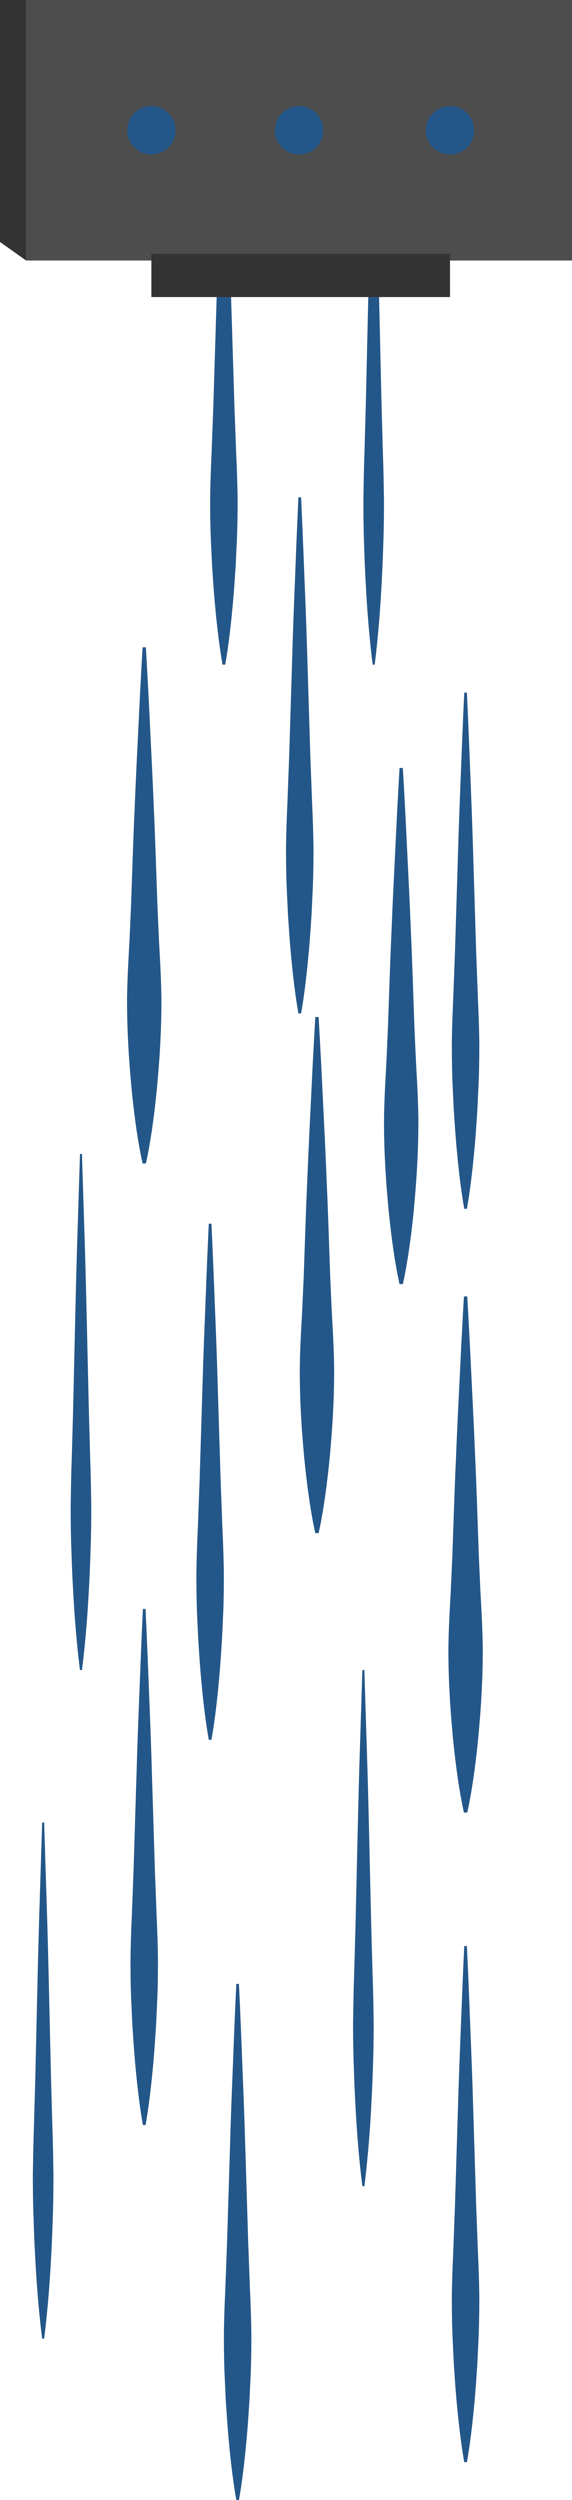 <?xml version="1.0" encoding="utf-8"?>
<!-- Generator: Adobe Illustrator 16.0.3, SVG Export Plug-In . SVG Version: 6.00 Build 0)  -->
<!DOCTYPE svg PUBLIC "-//W3C//DTD SVG 1.1//EN" "http://www.w3.org/Graphics/SVG/1.1/DTD/svg11.dtd">
<svg version="1.1" id="Capa_1" xmlns="http://www.w3.org/2000/svg" xmlns:xlink="http://www.w3.org/1999/xlink" x="0px" y="0px"
	 width="86.64px" height="378.205px" viewBox="0 0 86.64 378.205" enable-background="new 0 0 86.64 378.205" xml:space="preserve">
<g>
	<g>
		<path fill="#245789" d="M61.017,116.181c0,0,0.299,4.88,0.641,12.2c0.182,3.66,0.398,7.931,0.58,12.506
			c0.209,4.575,0.357,9.455,0.529,14.335c0.115,2.44,0.203,4.88,0.342,7.282c0.141,2.401,0.242,4.766,0.264,7.053
			c-0.002,2.288-0.059,4.499-0.178,6.597c-0.1,2.097-0.266,4.079-0.428,5.909c-0.152,1.83-0.357,3.508-0.537,4.994
			c-0.195,1.487-0.383,2.783-0.566,3.851c-0.354,2.136-0.646,3.355-0.646,3.355h-0.5c0,0-0.291-1.22-0.646-3.355
			c-0.182-1.067-0.371-2.363-0.564-3.851c-0.18-1.486-0.387-3.164-0.539-4.994c-0.162-1.83-0.328-3.813-0.426-5.909
			c-0.119-2.098-0.176-4.309-0.178-6.597c0.021-2.287,0.123-4.651,0.262-7.053c0.141-2.402,0.229-4.842,0.342-7.282
			c0.174-4.88,0.322-9.76,0.531-14.335c0.182-4.575,0.398-8.846,0.58-12.506c0.34-7.32,0.639-12.2,0.639-12.2H61.017z"/>
		<path fill="#245789" d="M22.096,97.926c0,0,0.299,4.88,0.641,12.2c0.181,3.66,0.398,7.931,0.579,12.506
			c0.21,4.575,0.357,9.455,0.53,14.335c0.114,2.44,0.203,4.88,0.342,7.282c0.14,2.401,0.241,4.766,0.264,7.053
			c-0.002,2.288-0.059,4.499-0.178,6.597c-0.1,2.097-0.266,4.079-0.428,5.909c-0.152,1.83-0.357,3.508-0.538,4.994
			c-0.194,1.487-0.382,2.783-0.565,3.851c-0.354,2.136-0.646,3.355-0.646,3.355h-0.5c0,0-0.292-1.22-0.646-3.355
			c-0.183-1.067-0.371-2.363-0.564-3.851c-0.181-1.486-0.387-3.164-0.539-4.994c-0.162-1.83-0.328-3.813-0.427-5.909
			c-0.119-2.098-0.176-4.309-0.177-6.597c0.021-2.287,0.123-4.651,0.262-7.053c0.141-2.402,0.229-4.842,0.342-7.282
			c0.174-4.88,0.321-9.76,0.531-14.335c0.182-4.575,0.398-8.846,0.579-12.506c0.341-7.32,0.64-12.2,0.64-12.2H22.096z"/>
		<path fill="#245789" d="M48.258,153.852c0,0,0.299,4.88,0.641,12.2c0.18,3.66,0.397,7.931,0.578,12.506
			c0.211,4.575,0.357,9.455,0.531,14.335c0.113,2.44,0.202,4.88,0.342,7.282c0.139,2.401,0.24,4.766,0.263,7.053
			c-0.001,2.288-0.058,4.499-0.177,6.597c-0.1,2.097-0.266,4.079-0.428,5.909c-0.152,1.83-0.357,3.508-0.539,4.994
			c-0.193,1.487-0.381,2.783-0.564,3.851c-0.354,2.136-0.646,3.355-0.646,3.355h-0.5c0,0-0.293-1.22-0.646-3.355
			c-0.184-1.067-0.371-2.363-0.564-3.851c-0.182-1.486-0.387-3.164-0.539-4.994c-0.162-1.83-0.328-3.813-0.428-5.909
			c-0.119-2.098-0.176-4.309-0.177-6.597c0.022-2.287,0.124-4.651,0.263-7.053c0.14-2.402,0.229-4.842,0.342-7.282
			c0.174-4.88,0.32-9.76,0.531-14.335c0.181-4.575,0.398-8.846,0.578-12.506c0.342-7.32,0.641-12.2,0.641-12.2H48.258z"/>
		<path fill="#245789" d="M70.771,196.124c0,0,0.299,4.88,0.641,12.2c0.18,3.66,0.396,7.931,0.578,12.506
			c0.211,4.575,0.357,9.455,0.531,14.335c0.113,2.44,0.201,4.88,0.342,7.282c0.139,2.401,0.24,4.766,0.262,7.053
			c0,2.288-0.057,4.499-0.176,6.597c-0.1,2.097-0.266,4.079-0.428,5.909c-0.152,1.83-0.357,3.508-0.539,4.994
			c-0.193,1.487-0.381,2.783-0.564,3.851c-0.354,2.136-0.646,3.355-0.646,3.355h-0.5c0,0-0.293-1.22-0.646-3.355
			c-0.184-1.067-0.371-2.363-0.564-3.851c-0.182-1.486-0.387-3.164-0.539-4.994c-0.162-1.83-0.328-3.813-0.428-5.909
			c-0.119-2.098-0.176-4.309-0.178-6.597c0.023-2.287,0.125-4.651,0.264-7.053c0.139-2.402,0.229-4.842,0.342-7.282
			c0.174-4.88,0.32-9.76,0.531-14.335c0.18-4.575,0.398-8.846,0.578-12.506c0.342-7.32,0.641-12.2,0.641-12.2H70.771z"/>
		<path fill="#245789" d="M34.111,22.471c0,0,0.238,4.88,0.512,12.2c0.146,3.66,0.322,7.931,0.447,12.506
			c0.141,4.575,0.291,9.455,0.441,14.335c0.092,2.44,0.183,4.88,0.273,7.282c0.111,2.401,0.192,4.766,0.209,7.053
			c-0.004,2.288-0.039,4.499-0.148,6.597c-0.049,1.048-0.096,2.068-0.142,3.055c-0.067,0.986-0.132,1.939-0.192,2.854
			c-0.123,1.83-0.287,3.508-0.432,4.994c-0.154,1.487-0.306,2.783-0.451,3.851c-0.283,2.136-0.518,3.355-0.518,3.355h-0.4
			c0,0-0.234-1.22-0.518-3.355c-0.146-1.067-0.297-2.363-0.451-3.851c-0.145-1.486-0.309-3.164-0.432-4.994
			c-0.061-0.915-0.125-1.868-0.192-2.854c-0.046-0.986-0.093-2.007-0.142-3.055c-0.109-2.098-0.145-4.309-0.148-6.597
			c0.017-2.287,0.098-4.651,0.209-7.053c0.091-2.402,0.182-4.842,0.273-7.282c0.15-4.88,0.301-9.76,0.441-14.335
			c0.125-4.575,0.302-8.846,0.447-12.506c0.273-7.32,0.512-12.2,0.512-12.2H34.111z"/>
		<path fill="#245789" d="M45.604,75.232c0,0,0.238,4.88,0.512,12.2c0.146,3.66,0.322,7.931,0.447,12.506
			c0.141,4.575,0.291,9.455,0.441,14.335c0.092,2.44,0.183,4.88,0.273,7.282c0.111,2.401,0.192,4.766,0.209,7.053
			c-0.004,2.288-0.039,4.499-0.148,6.597c-0.049,1.048-0.096,2.068-0.142,3.055c-0.067,0.986-0.132,1.939-0.192,2.854
			c-0.123,1.83-0.287,3.508-0.432,4.994c-0.154,1.487-0.306,2.783-0.451,3.851c-0.283,2.136-0.518,3.355-0.518,3.355h-0.4
			c0,0-0.234-1.22-0.518-3.355c-0.146-1.067-0.297-2.363-0.451-3.851c-0.145-1.486-0.309-3.164-0.432-4.994
			c-0.061-0.915-0.125-1.868-0.192-2.854c-0.046-0.986-0.093-2.007-0.142-3.055c-0.109-2.098-0.145-4.309-0.148-6.597
			c0.017-2.287,0.098-4.651,0.209-7.053c0.091-2.402,0.182-4.842,0.273-7.282c0.15-4.88,0.301-9.76,0.441-14.335
			c0.125-4.575,0.302-8.846,0.447-12.506c0.273-7.32,0.512-12.2,0.512-12.2H45.604z"/>
		<path fill="#245789" d="M22.047,243.401c0,0,0.238,4.88,0.512,12.2c0.145,3.66,0.321,7.931,0.447,12.506
			c0.141,4.575,0.291,9.455,0.44,14.335c0.092,2.44,0.183,4.88,0.273,7.282c0.111,2.401,0.192,4.766,0.21,7.053
			c-0.004,2.288-0.039,4.499-0.148,6.597c-0.049,1.048-0.097,2.068-0.143,3.055c-0.066,0.986-0.131,1.939-0.192,2.854
			c-0.122,1.83-0.286,3.508-0.431,4.994c-0.155,1.487-0.307,2.783-0.452,3.851c-0.283,2.136-0.517,3.355-0.517,3.355h-0.4
			c0,0-0.234-1.22-0.518-3.355c-0.146-1.067-0.297-2.363-0.452-3.851c-0.144-1.486-0.309-3.164-0.431-4.994
			c-0.062-0.915-0.126-1.868-0.193-2.854c-0.045-0.986-0.092-2.007-0.141-3.055c-0.11-2.098-0.145-4.309-0.149-6.597
			c0.017-2.287,0.099-4.651,0.21-7.053c0.09-2.402,0.182-4.842,0.273-7.282c0.15-4.88,0.301-9.76,0.441-14.335
			c0.125-4.575,0.301-8.846,0.446-12.506c0.273-7.32,0.513-12.2,0.513-12.2H22.047z"/>
		<path fill="#245789" d="M70.72,104.783c0,0,0.24,4.88,0.514,12.2c0.145,3.66,0.32,7.931,0.445,12.506
			c0.141,4.575,0.291,9.455,0.441,14.335c0.092,2.44,0.184,4.88,0.273,7.282c0.111,2.401,0.193,4.766,0.211,7.053
			c-0.006,2.288-0.039,4.499-0.15,6.597c-0.049,1.048-0.096,2.068-0.141,3.055c-0.066,0.986-0.131,1.939-0.193,2.854
			c-0.121,1.83-0.287,3.508-0.43,4.994c-0.156,1.487-0.307,2.783-0.453,3.851c-0.283,2.136-0.518,3.355-0.518,3.355h-0.4
			c0,0-0.232-1.22-0.516-3.355c-0.146-1.067-0.297-2.363-0.453-3.851c-0.145-1.486-0.309-3.164-0.43-4.994
			c-0.063-0.915-0.127-1.868-0.193-2.854c-0.045-0.986-0.094-2.007-0.143-3.055c-0.109-2.098-0.145-4.309-0.148-6.597
			c0.018-2.287,0.1-4.651,0.211-7.053c0.09-2.402,0.182-4.842,0.273-7.282c0.148-4.88,0.299-9.76,0.439-14.335
			c0.127-4.575,0.303-8.846,0.447-12.506c0.273-7.32,0.514-12.2,0.512-12.2H70.72z"/>
		<path fill="#245789" d="M32.027,185.12c0,0,0.239,4.88,0.513,12.2c0.146,3.66,0.321,7.931,0.446,12.506
			c0.141,4.575,0.291,9.455,0.441,14.335c0.092,2.44,0.184,4.88,0.273,7.282c0.111,2.401,0.193,4.766,0.21,7.053
			c-0.005,2.288-0.039,4.499-0.149,6.597c-0.049,1.048-0.096,2.068-0.141,3.055c-0.067,0.986-0.132,1.939-0.193,2.854
			c-0.122,1.83-0.287,3.508-0.431,4.994c-0.155,1.487-0.306,2.783-0.452,3.851c-0.283,2.136-0.518,3.355-0.518,3.355h-0.4
			c0,0-0.233-1.22-0.517-3.355c-0.146-1.067-0.297-2.363-0.452-3.851c-0.145-1.486-0.309-3.164-0.431-4.994
			c-0.062-0.915-0.126-1.868-0.192-2.854c-0.046-0.986-0.094-2.007-0.143-3.055c-0.109-2.098-0.145-4.309-0.148-6.597
			c0.018-2.287,0.099-4.651,0.21-7.053c0.091-2.402,0.182-4.842,0.273-7.282c0.149-4.88,0.3-9.76,0.44-14.335
			c0.126-4.575,0.303-8.846,0.447-12.506c0.273-7.32,0.513-12.2,0.512-12.2H32.027z"/>
		<path fill="#245789" d="M70.72,294.4c0,0,0.24,4.88,0.514,12.2c0.145,3.66,0.32,7.931,0.445,12.506
			c0.141,4.575,0.291,9.455,0.441,14.335c0.092,2.44,0.184,4.88,0.273,7.282c0.111,2.401,0.193,4.766,0.211,7.053
			c-0.006,2.288-0.039,4.499-0.15,6.597c-0.049,1.048-0.096,2.068-0.141,3.055c-0.066,0.986-0.131,1.939-0.193,2.854
			c-0.121,1.83-0.287,3.508-0.43,4.994c-0.156,1.487-0.307,2.783-0.453,3.851c-0.283,2.136-0.518,3.355-0.518,3.355h-0.4
			c0,0-0.232-1.22-0.516-3.355c-0.146-1.067-0.297-2.363-0.453-3.851c-0.145-1.486-0.309-3.164-0.43-4.994
			c-0.063-0.915-0.127-1.868-0.193-2.854c-0.045-0.986-0.094-2.007-0.143-3.055c-0.109-2.098-0.145-4.309-0.148-6.597
			c0.018-2.287,0.1-4.651,0.211-7.053c0.09-2.402,0.182-4.842,0.273-7.282c0.148-4.88,0.299-9.76,0.439-14.335
			c0.127-4.575,0.303-8.846,0.447-12.506c0.273-7.32,0.514-12.2,0.512-12.2H70.72z"/>
		<path fill="#245789" d="M36.195,300.123c-0.001,0,0.238,4.88,0.512,12.2c0.145,3.66,0.321,7.931,0.447,12.506
			c0.141,4.575,0.291,9.455,0.44,14.335c0.092,2.44,0.183,4.88,0.273,7.282c0.111,2.401,0.192,4.766,0.21,7.053
			c-0.004,2.288-0.039,4.499-0.148,6.597c-0.049,1.048-0.097,2.068-0.143,3.055c-0.066,0.986-0.131,1.939-0.192,2.854
			c-0.122,1.83-0.286,3.508-0.431,4.994c-0.155,1.487-0.307,2.783-0.452,3.851c-0.283,2.136-0.517,3.355-0.517,3.355h-0.4
			c0,0-0.234-1.22-0.518-3.355c-0.146-1.067-0.297-2.363-0.452-3.851c-0.144-1.486-0.309-3.164-0.431-4.994
			c-0.062-0.915-0.126-1.868-0.193-2.854c-0.045-0.986-0.092-2.007-0.141-3.055c-0.11-2.098-0.145-4.309-0.149-6.597
			c0.017-2.287,0.099-4.651,0.21-7.053c0.09-2.402,0.182-4.842,0.273-7.282c0.15-4.88,0.301-9.76,0.441-14.335
			c0.125-4.575,0.301-8.846,0.446-12.506c0.273-7.32,0.513-12.2,0.513-12.2H36.195z"/>
		<path fill="#245789" d="M56.751,22.471c0,0,0.152,4.88,0.383,12.2c0.244,7.32,0.434,17.081,0.666,26.841
			c0.068,2.44,0.139,4.88,0.205,7.282c0.094,2.401,0.119,4.766,0.158,7.053c-0.004,2.288-0.029,4.499-0.111,6.597
			c-0.063,2.097-0.148,4.079-0.252,5.909c-0.375,7.32-1.049,12.2-1.049,12.2h-0.301c0,0-0.673-4.88-1.05-12.2
			c-0.103-1.83-0.188-3.813-0.25-5.909c-0.082-2.098-0.108-4.309-0.111-6.597c0.039-2.287,0.064-4.651,0.156-7.053
			c0.068-2.402,0.137-4.842,0.205-7.282c0.234-9.76,0.424-19.521,0.666-26.841c0.23-7.32,0.384-12.2,0.384-12.2H56.751z"/>
		<path fill="#245789" d="M6.686,275.705c0,0,0.154,4.88,0.385,12.2c0.242,7.32,0.432,17.081,0.666,26.841
			c0.068,2.44,0.137,4.88,0.205,7.282c0.092,2.401,0.117,4.766,0.156,7.053c-0.003,2.288-0.029,4.499-0.111,6.597
			c-0.063,2.097-0.147,4.079-0.25,5.909c-0.377,7.32-1.051,12.2-1.051,12.2h-0.3c0,0-0.674-4.88-1.05-12.2
			c-0.104-1.83-0.188-3.813-0.251-5.909c-0.083-2.098-0.108-4.309-0.112-6.597c0.04-2.287,0.065-4.651,0.158-7.053
			c0.067-2.402,0.137-4.842,0.205-7.282c0.233-9.76,0.423-19.521,0.666-26.841c0.23-7.32,0.384-12.2,0.384-12.2H6.686z"/>
		<path fill="#245789" d="M12.415,174.568c0,0,0.153,4.88,0.384,12.2c0.243,7.32,0.433,17.081,0.666,26.841
			c0.068,2.44,0.138,4.88,0.205,7.282c0.093,2.401,0.118,4.766,0.158,7.053c-0.004,2.288-0.029,4.499-0.112,6.597
			c-0.063,2.097-0.147,4.079-0.251,5.909c-0.376,7.32-1.05,12.2-1.05,12.2h-0.3c0,0-0.674-4.88-1.051-12.2
			c-0.103-1.83-0.188-3.813-0.25-5.909c-0.082-2.098-0.108-4.309-0.111-6.597c0.039-2.287,0.064-4.651,0.156-7.053
			c0.068-2.402,0.137-4.842,0.205-7.282c0.234-9.76,0.424-19.521,0.666-26.841c0.23-7.32,0.385-12.2,0.385-12.2H12.415z"/>
		<path fill="#245789" d="M55.188,252.65c0,0,0.153,4.88,0.384,12.2c0.243,7.32,0.433,17.081,0.666,26.841
			c0.068,2.44,0.139,4.88,0.205,7.282c0.094,2.401,0.119,4.766,0.158,7.053c-0.004,2.288-0.029,4.499-0.111,6.597
			c-0.063,2.097-0.148,4.079-0.252,5.909c-0.375,7.32-1.049,12.2-1.049,12.2h-0.3c0,0-0.674-4.88-1.051-12.2
			c-0.103-1.83-0.188-3.813-0.25-5.909c-0.082-2.098-0.108-4.309-0.111-6.597c0.039-2.287,0.064-4.651,0.156-7.053
			c0.068-2.402,0.137-4.842,0.205-7.282c0.234-9.76,0.424-19.521,0.666-26.841c0.23-7.32,0.385-12.2,0.385-12.2H55.188z"/>
	</g>
	<g>
		<rect x="3.959" fill="#4D4D4D" width="82.681" height="39.413"/>
		<circle fill="#245789" cx="45.3" cy="19.707" r="3.663"/>
		<circle fill="#245789" cx="22.928" cy="19.707" r="3.663"/>
		<circle fill="#245789" cx="68.163" cy="19.707" r="3.663"/>
		<polygon fill="#333333" points="3.959,39.413 0,36.609 0,0 3.959,0 		"/>
		<rect x="22.928" y="38.413" fill="#333333" width="45.236" height="6.528"/>
	</g>
</g>
</svg>
